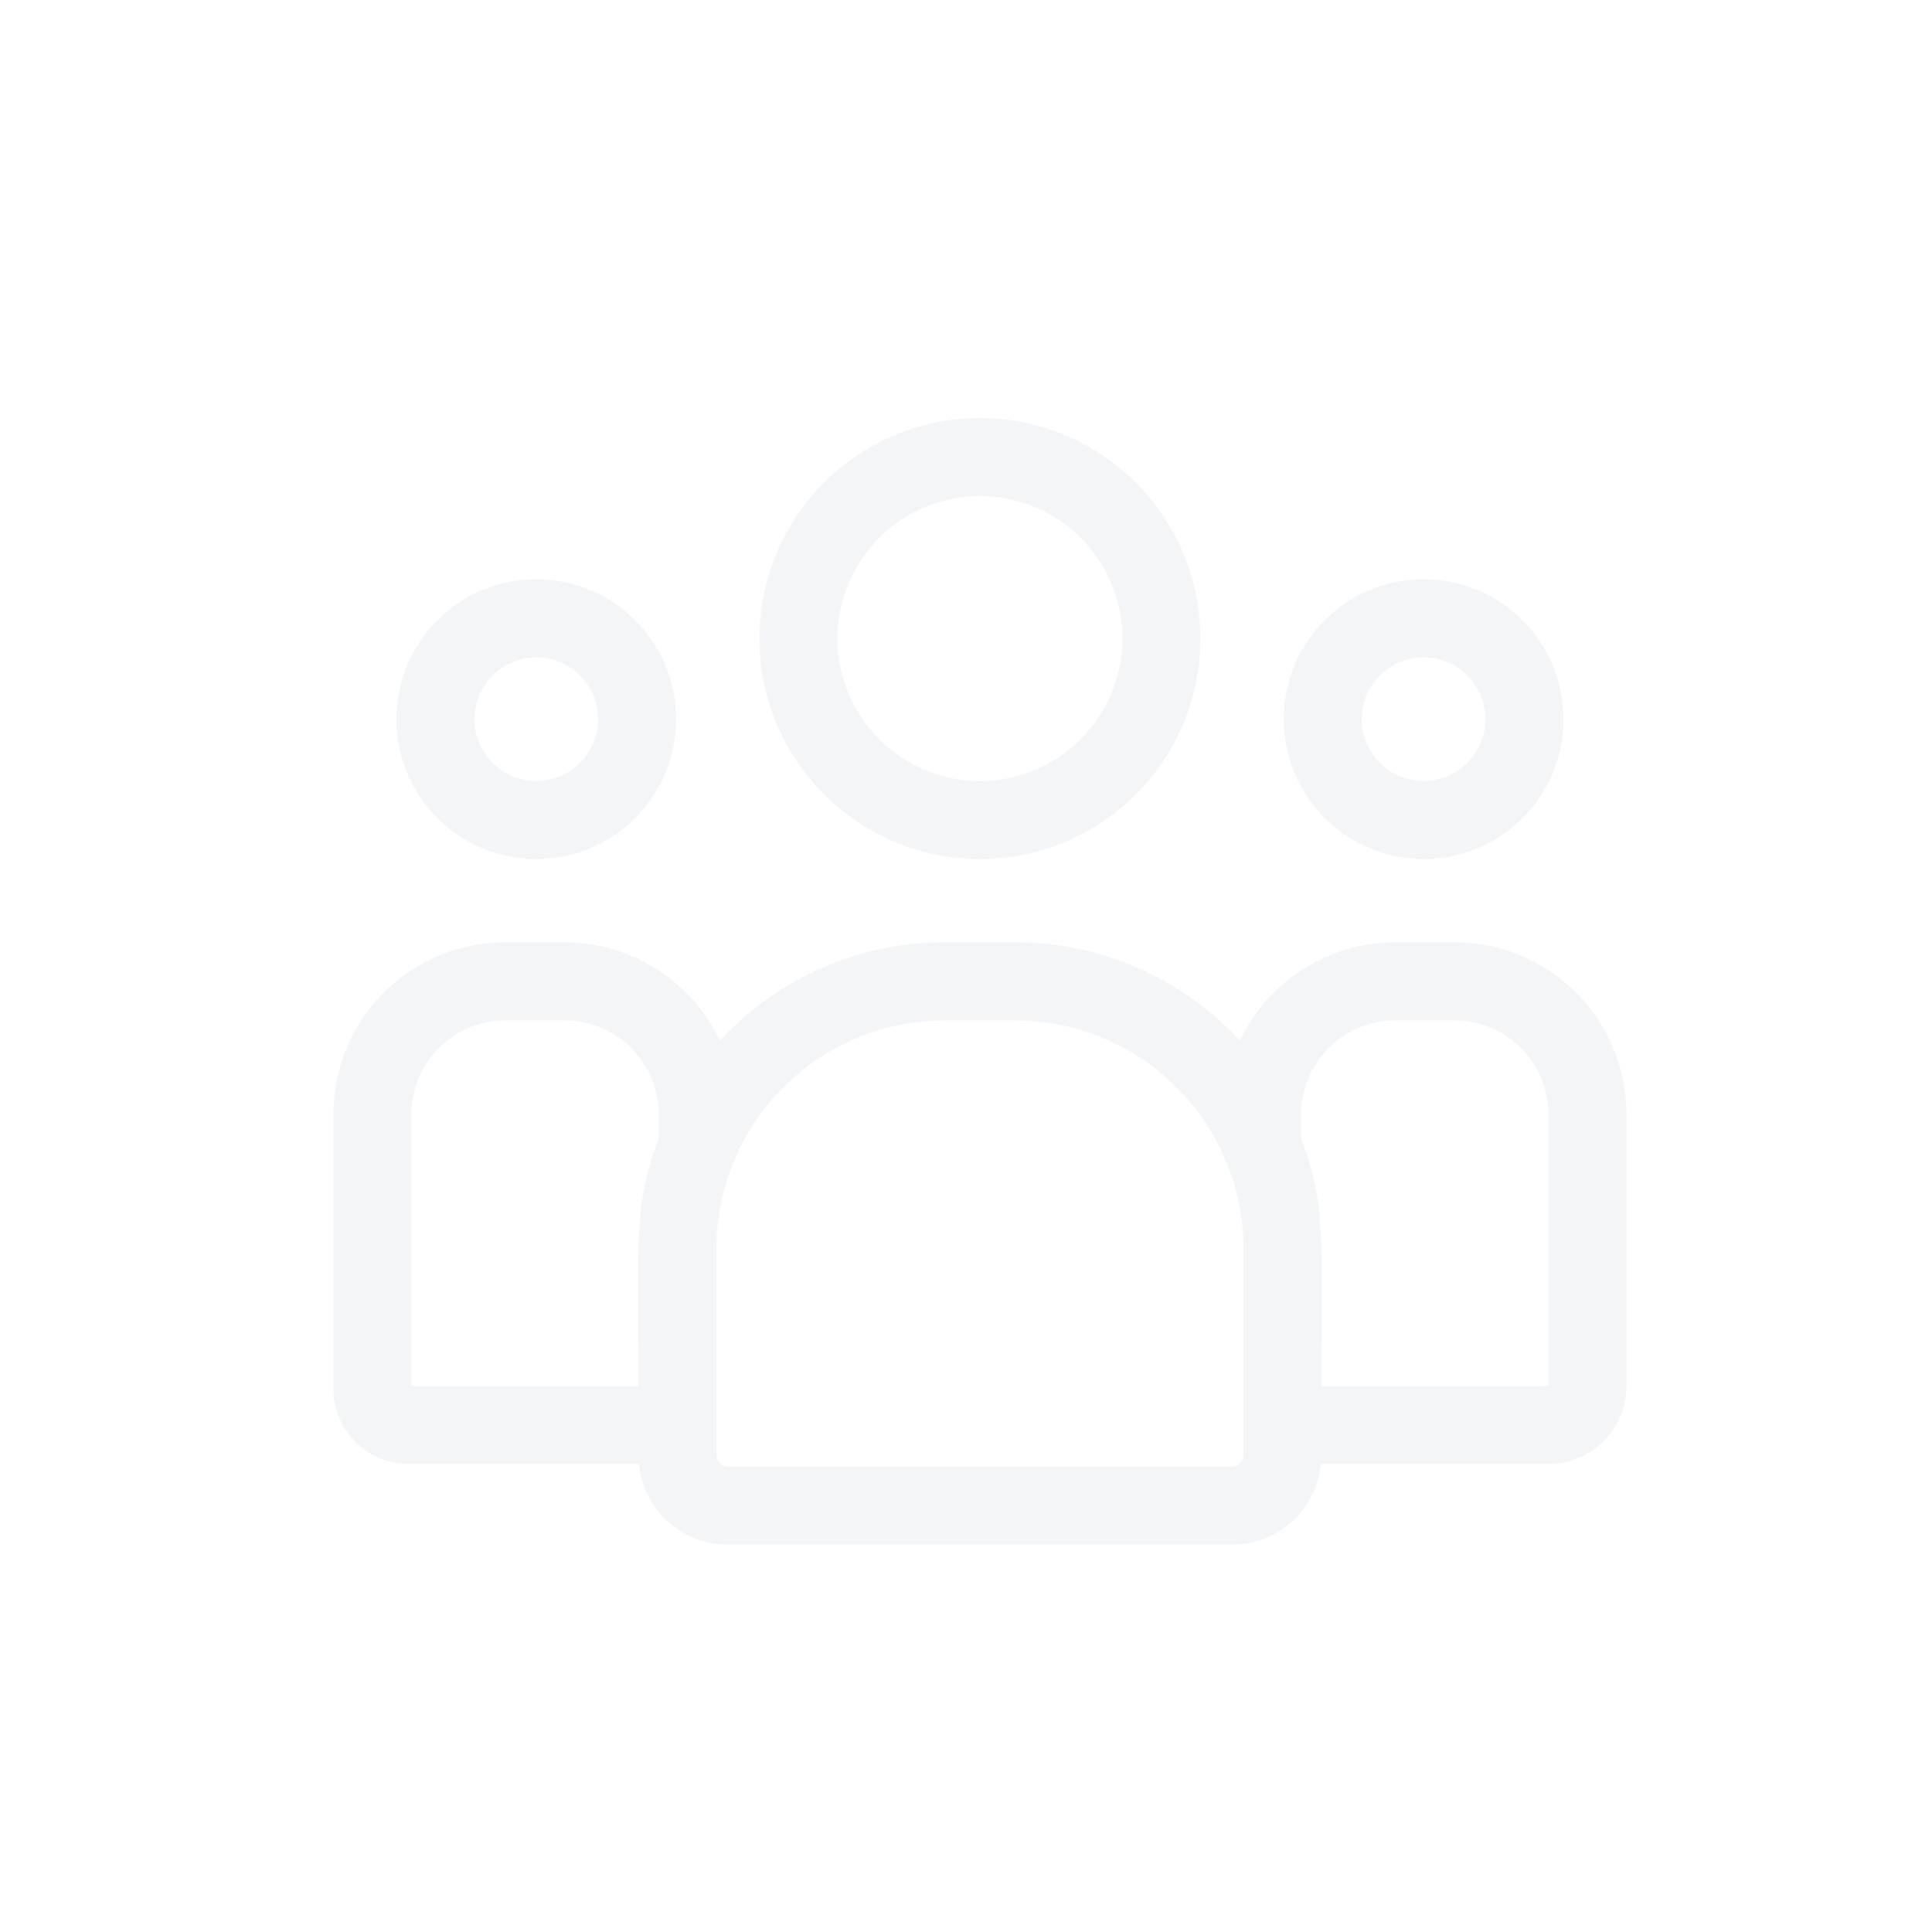 <svg xmlns="http://www.w3.org/2000/svg" xmlns:xlink="http://www.w3.org/1999/xlink" width="200" height="200" viewBox="0 0 200 200"><defs><style>.a,.c{fill:#172b4d;stroke:#172b4d;}.b{opacity:0.05;clip-path:url(#a);}.c{stroke-width:0.25px;}</style><clipPath id="a"><rect class="a" width="200" height="200" transform="translate(1045 2817)"/></clipPath></defs><g class="b" transform="translate(-1045 -2817)"><g transform="translate(1079.636 2860.395)"><path class="c" d="M191.7,78.407A22.7,22.7,0,1,0,169,55.7,22.729,22.729,0,0,0,191.7,78.407Zm0-37.578A14.875,14.875,0,1,1,176.829,55.7,14.891,14.891,0,0,1,191.7,40.829Z" transform="translate(-124.898 -33)"/><path class="c" d="M391.353,125.705A14.353,14.353,0,1,0,377,111.353,14.369,14.369,0,0,0,391.353,125.705Zm0-20.877a6.524,6.524,0,1,1-6.524,6.524A6.531,6.531,0,0,1,391.353,104.829Z" transform="translate(-278.618 -80.299)"/><path class="c" d="M115.892,241h-6.054a17.745,17.745,0,0,0-16.1,10.269A31.5,31.5,0,0,0,70.453,241h-7.3a31.5,31.5,0,0,0-23.285,10.269A17.746,17.746,0,0,0,23.773,241H17.719A17.686,17.686,0,0,0,0,258.612v28.5a7.669,7.669,0,0,0,7.675,7.646H31.612a9.15,9.15,0,0,0,9.1,8.351H92.9a9.15,9.15,0,0,0,9.1-8.351h23.663a7.942,7.942,0,0,0,7.949-7.918V258.612A17.686,17.686,0,0,0,115.892,241ZM7.829,258.612a9.848,9.848,0,0,1,9.89-9.783h6.054a9.848,9.848,0,0,1,9.89,9.783v2.68c-2.632,6.854-2.088,10.961-2.088,25.636H7.829Zm86.377,35.357a1.312,1.312,0,0,1-1.31,1.31H40.715a1.312,1.312,0,0,1-1.31-1.31V272.582a23.78,23.78,0,0,1,23.753-23.753h7.3a23.78,23.78,0,0,1,23.753,23.753Zm31.576-7.129c0,.135,1.459.089-23.747.089,0-14.784.54-18.794-2.088-25.636v-2.68a9.848,9.848,0,0,1,9.89-9.783h6.054a9.848,9.848,0,0,1,9.89,9.783Z" transform="translate(0 -186.721)"/><path class="c" d="M39.353,125.705A14.353,14.353,0,1,0,25,111.353,14.369,14.369,0,0,0,39.353,125.705Zm0-20.877a6.524,6.524,0,1,1-6.524,6.524A6.531,6.531,0,0,1,39.353,104.829Z" transform="translate(-18.476 -80.299)"/></g></g></svg>